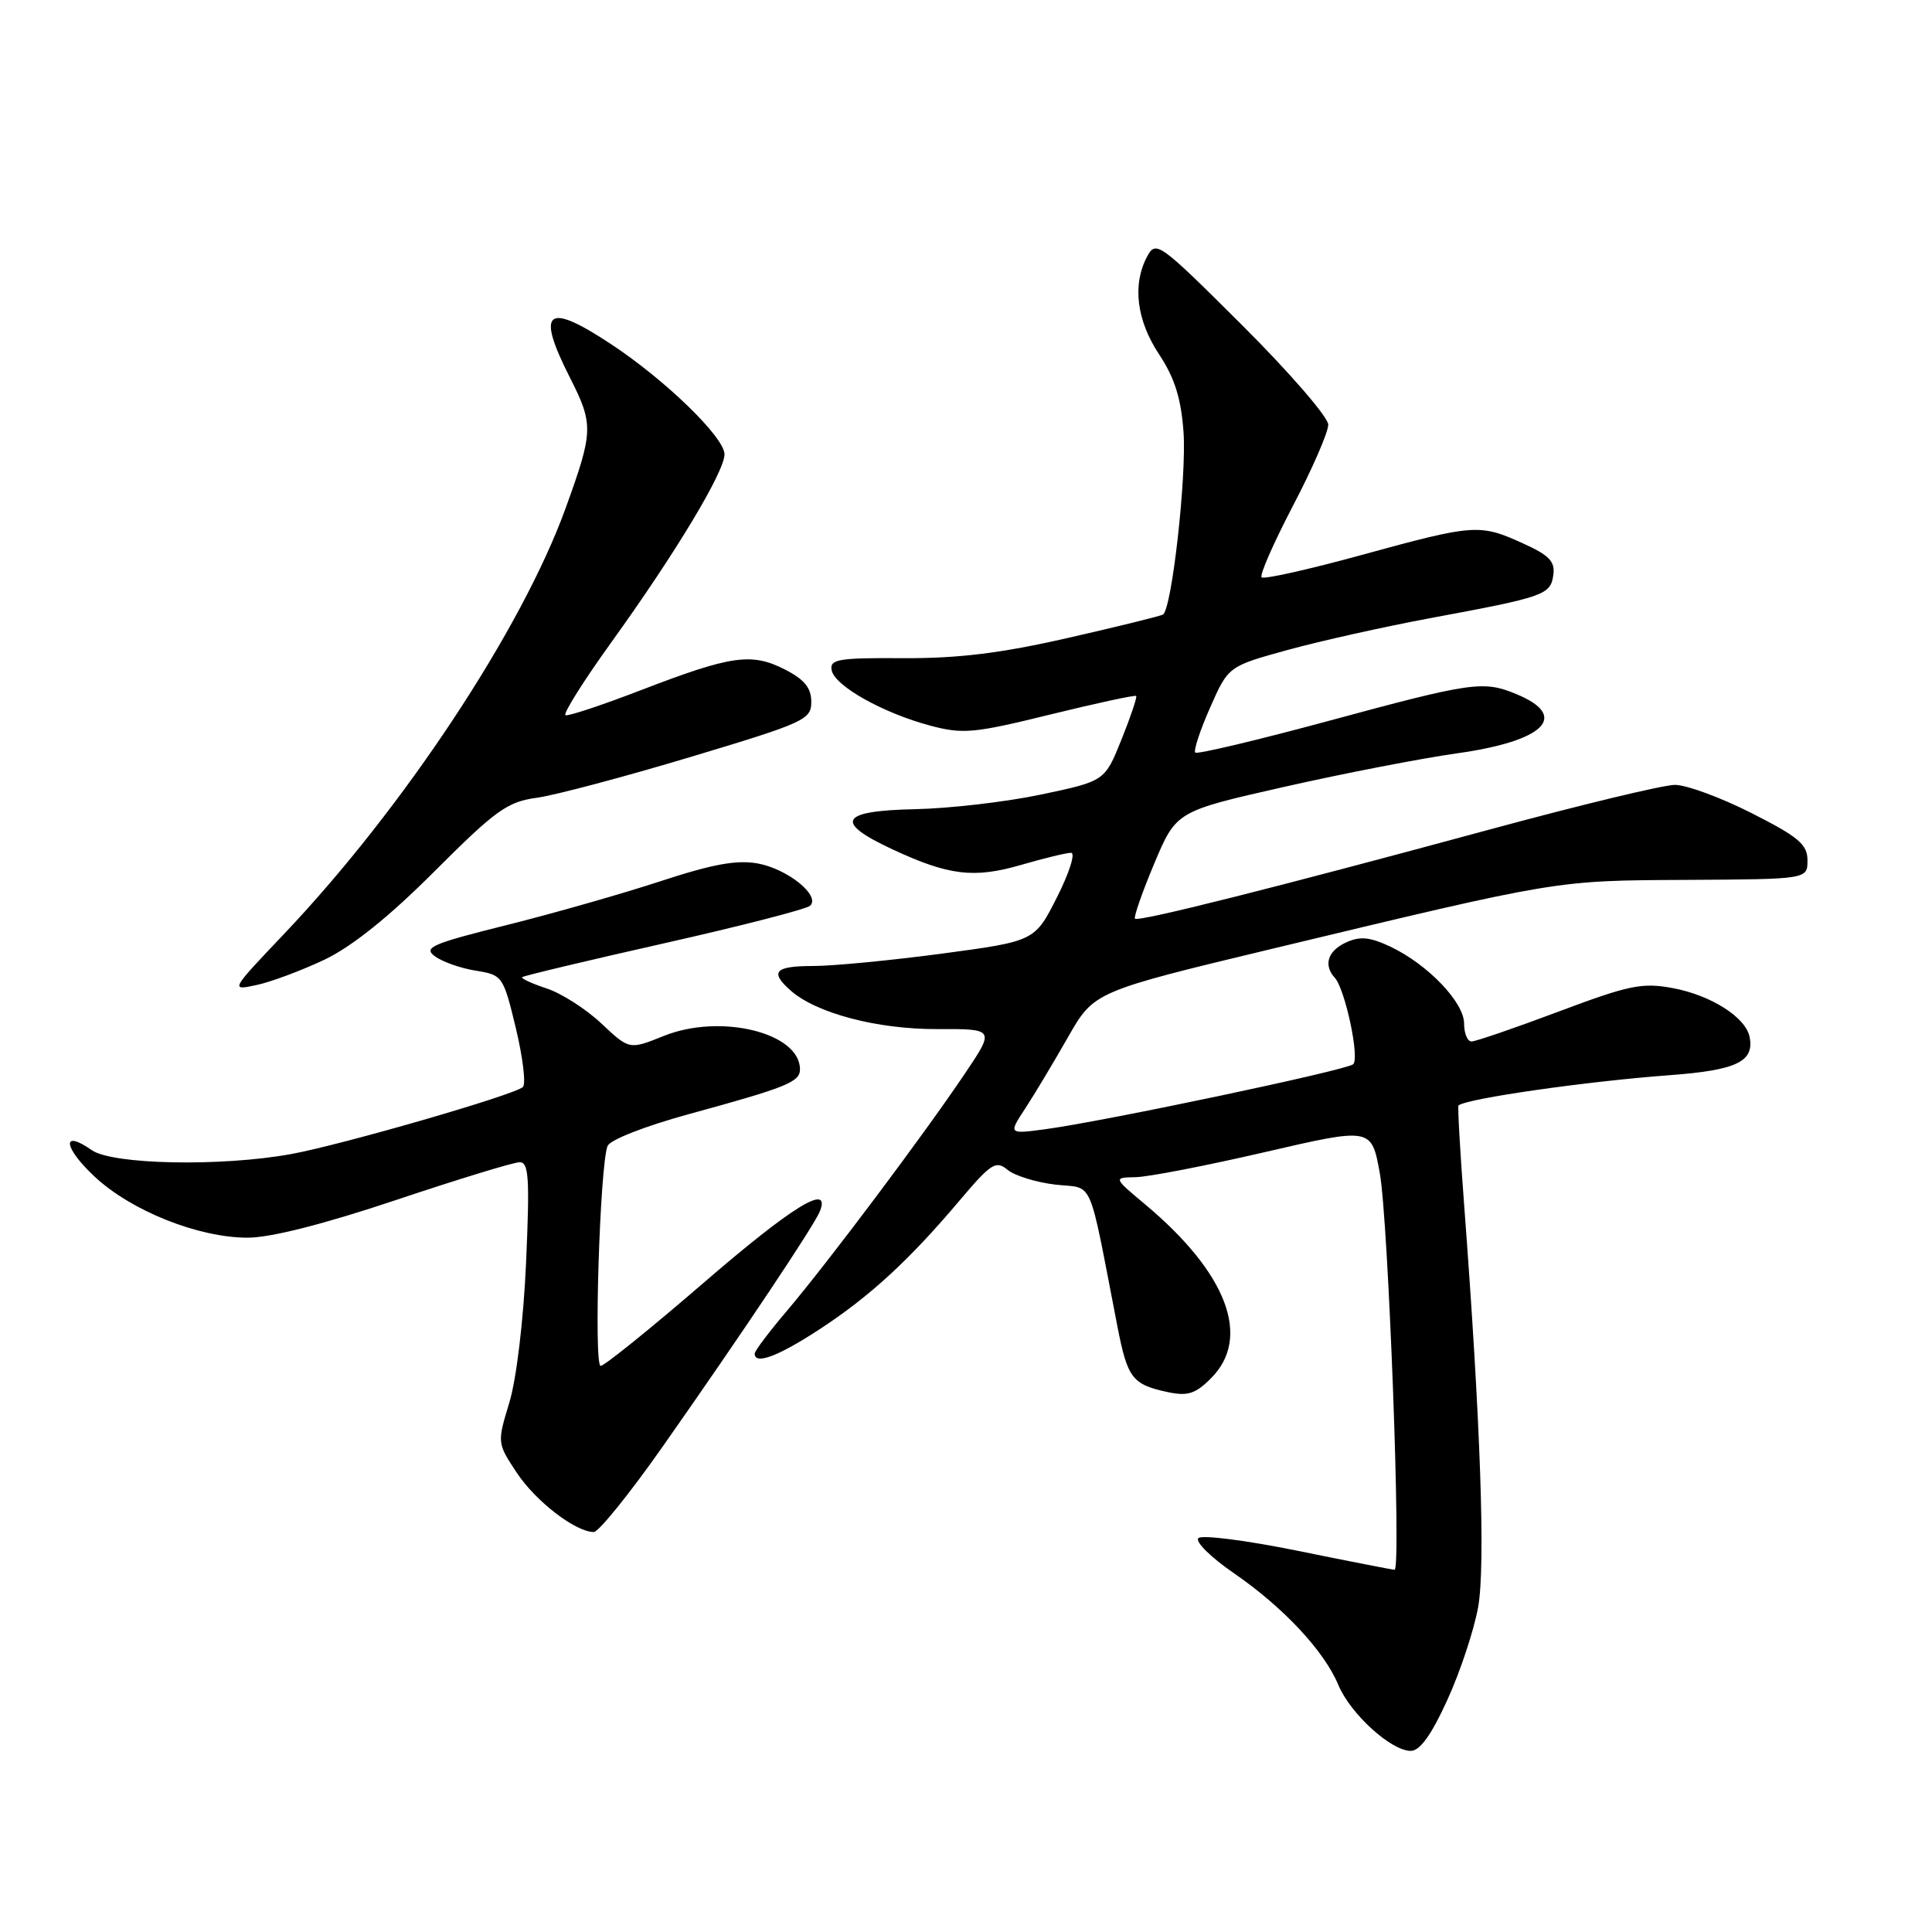 <?xml version="1.0" encoding="UTF-8" standalone="no"?>
<!DOCTYPE svg PUBLIC "-//W3C//DTD SVG 1.1//EN" "http://www.w3.org/Graphics/SVG/1.1/DTD/svg11.dtd" >
<svg xmlns="http://www.w3.org/2000/svg" xmlns:xlink="http://www.w3.org/1999/xlink" version="1.1" viewBox="0 0 256 256">
 <g >
 <path fill="currentColor"
d=" M 191.78 225.25 C 193.48 221.54 195.31 216.01 195.86 212.96 C 196.85 207.46 196.18 188.38 194.00 159.57 C 193.46 152.46 193.13 146.57 193.26 146.47 C 194.53 145.53 210.22 143.29 221.20 142.47 C 230.11 141.81 232.48 140.68 231.83 137.40 C 231.32 134.80 226.73 131.88 221.66 130.93 C 217.60 130.17 215.87 130.53 206.52 134.04 C 200.72 136.22 195.53 138.00 194.99 138.00 C 194.44 138.00 194.00 136.93 194.00 135.62 C 194.00 132.81 189.19 127.79 184.24 125.44 C 181.53 124.16 180.22 124.03 178.38 124.87 C 175.94 125.98 175.33 127.87 176.86 129.55 C 178.24 131.06 180.19 140.22 179.30 141.02 C 178.42 141.81 146.47 148.55 138.56 149.62 C 133.62 150.28 133.62 150.28 135.84 146.89 C 137.06 145.03 139.61 140.77 141.51 137.44 C 144.96 131.39 144.96 131.39 168.73 125.68 C 206.78 116.55 205.99 116.68 223.50 116.59 C 239.50 116.50 239.50 116.50 239.50 114.00 C 239.50 111.90 238.33 110.90 232.11 107.75 C 228.05 105.69 223.47 104.00 221.94 104.00 C 220.41 104.00 209.34 106.67 197.33 109.93 C 169.02 117.61 150.85 122.18 150.39 121.73 C 150.20 121.53 151.34 118.25 152.94 114.43 C 155.86 107.50 155.86 107.50 170.18 104.26 C 178.05 102.48 188.32 100.49 193.00 99.83 C 204.70 98.20 208.01 94.90 200.92 91.97 C 196.56 90.16 195.04 90.38 176.17 95.49 C 166.65 98.07 158.64 99.97 158.38 99.72 C 158.13 99.46 159.01 96.78 160.34 93.77 C 162.76 88.29 162.76 88.29 170.63 86.12 C 174.96 84.93 183.45 83.04 189.50 81.91 C 204.66 79.10 205.45 78.82 205.82 76.21 C 206.08 74.41 205.30 73.58 201.82 72.01 C 196.07 69.39 195.37 69.44 180.52 73.51 C 173.47 75.45 167.46 76.79 167.17 76.50 C 166.88 76.21 168.75 71.95 171.32 67.03 C 173.90 62.10 176.00 57.27 176.00 56.27 C 176.00 55.28 170.87 49.35 164.60 43.10 C 153.60 32.14 153.17 31.82 152.00 33.99 C 150.02 37.71 150.59 42.43 153.59 46.96 C 155.64 50.06 156.50 52.78 156.82 57.21 C 157.25 63.13 155.27 80.72 154.10 81.43 C 153.77 81.63 148.10 83.03 141.50 84.53 C 132.62 86.56 126.95 87.25 119.69 87.21 C 111.07 87.16 109.92 87.35 110.20 88.81 C 110.60 90.89 116.98 94.47 123.26 96.15 C 127.59 97.30 129.05 97.17 139.15 94.68 C 145.27 93.18 150.40 92.07 150.55 92.22 C 150.69 92.38 149.82 94.97 148.60 98.00 C 146.39 103.50 146.39 103.50 137.95 105.28 C 133.30 106.26 125.79 107.13 121.25 107.22 C 111.29 107.43 110.45 108.91 118.25 112.54 C 125.72 116.02 129.05 116.42 135.32 114.60 C 138.34 113.72 141.31 113.00 141.92 113.00 C 142.53 113.00 141.70 115.64 140.07 118.86 C 137.12 124.71 137.12 124.71 124.81 126.36 C 118.04 127.26 110.36 128.00 107.75 128.00 C 102.67 128.00 101.96 128.77 104.75 131.24 C 108.15 134.26 116.25 136.39 124.18 136.36 C 131.85 136.33 131.85 136.33 127.75 142.41 C 122.30 150.50 109.73 167.25 104.34 173.61 C 101.95 176.42 100.00 179.00 100.00 179.36 C 100.00 180.89 103.10 179.73 108.59 176.14 C 115.26 171.78 120.46 167.00 127.18 159.04 C 131.33 154.13 131.97 153.73 133.51 155.01 C 134.45 155.79 137.31 156.67 139.86 156.97 C 145.03 157.56 144.12 155.48 148.06 175.74 C 149.40 182.63 150.02 183.45 154.72 184.46 C 157.37 185.02 158.40 184.70 160.47 182.62 C 165.84 177.25 162.62 168.72 151.80 159.64 C 147.50 156.04 147.50 156.04 150.50 155.98 C 152.15 155.95 159.85 154.46 167.61 152.66 C 181.73 149.39 181.73 149.39 182.83 155.45 C 183.97 161.74 185.70 208.00 184.79 208.00 C 184.51 208.00 178.73 206.87 171.95 205.49 C 165.17 204.11 159.25 203.35 158.79 203.81 C 158.33 204.27 160.44 206.35 163.46 208.43 C 170.05 212.97 175.45 218.74 177.34 223.27 C 178.94 227.10 184.33 232.00 186.93 232.00 C 188.15 232.00 189.67 229.89 191.78 225.25 Z  M 87.76 191.75 C 98.31 176.73 107.95 162.30 108.65 160.48 C 110.11 156.68 104.95 159.86 93.22 169.99 C 86.22 176.03 80.09 180.98 79.59 180.99 C 78.66 181.00 79.48 154.51 80.50 151.86 C 80.81 151.04 85.44 149.23 91.27 147.63 C 104.26 144.08 106.00 143.37 106.00 141.69 C 106.00 136.83 95.44 134.25 87.95 137.27 C 83.39 139.10 83.39 139.10 79.71 135.64 C 77.69 133.73 74.42 131.63 72.45 130.98 C 70.48 130.33 69.01 129.65 69.19 129.48 C 69.37 129.30 77.84 127.28 88.01 124.99 C 98.18 122.70 106.88 120.46 107.35 120.01 C 108.74 118.68 104.39 115.16 100.44 114.42 C 97.68 113.91 94.49 114.48 87.63 116.73 C 82.61 118.38 73.40 121.01 67.16 122.57 C 57.18 125.06 56.04 125.56 57.64 126.72 C 58.63 127.45 61.07 128.31 63.05 128.62 C 66.59 129.19 66.69 129.33 68.36 136.27 C 69.29 140.16 69.71 143.66 69.28 144.04 C 68.09 145.11 45.27 151.70 38.57 152.92 C 29.30 154.61 14.90 154.32 12.16 152.40 C 8.10 149.56 8.39 152.04 12.56 155.93 C 17.42 160.46 26.30 164.00 32.82 164.00 C 35.87 164.00 42.94 162.20 52.50 159.00 C 60.71 156.25 68.07 154.00 68.86 154.00 C 70.07 154.00 70.20 156.12 69.71 167.25 C 69.37 174.92 68.43 182.75 67.49 185.85 C 65.87 191.18 65.87 191.21 68.47 195.14 C 70.99 198.94 76.25 202.99 78.68 203.00 C 79.32 203.00 83.41 197.94 87.76 191.75 Z  M 43.00 127.16 C 46.66 125.41 51.55 121.49 57.61 115.42 C 65.68 107.35 67.23 106.24 71.12 105.71 C 73.54 105.38 82.71 102.94 91.51 100.30 C 106.62 95.76 107.50 95.36 107.50 93.00 C 107.50 91.15 106.59 90.03 104.00 88.71 C 99.61 86.46 96.90 86.84 85.06 91.40 C 79.87 93.40 75.31 94.92 74.93 94.77 C 74.56 94.62 77.29 90.27 81.01 85.10 C 89.51 73.30 96.00 62.51 96.00 60.20 C 96.00 57.96 88.20 50.38 81.01 45.63 C 72.42 39.94 70.98 41.08 75.50 50.00 C 78.67 56.25 78.64 57.13 74.95 67.33 C 69.15 83.36 53.47 107.07 37.69 123.70 C 30.50 131.27 30.50 131.27 34.00 130.52 C 35.92 130.11 39.98 128.59 43.00 127.16 Z "/>
</g>
</svg>
